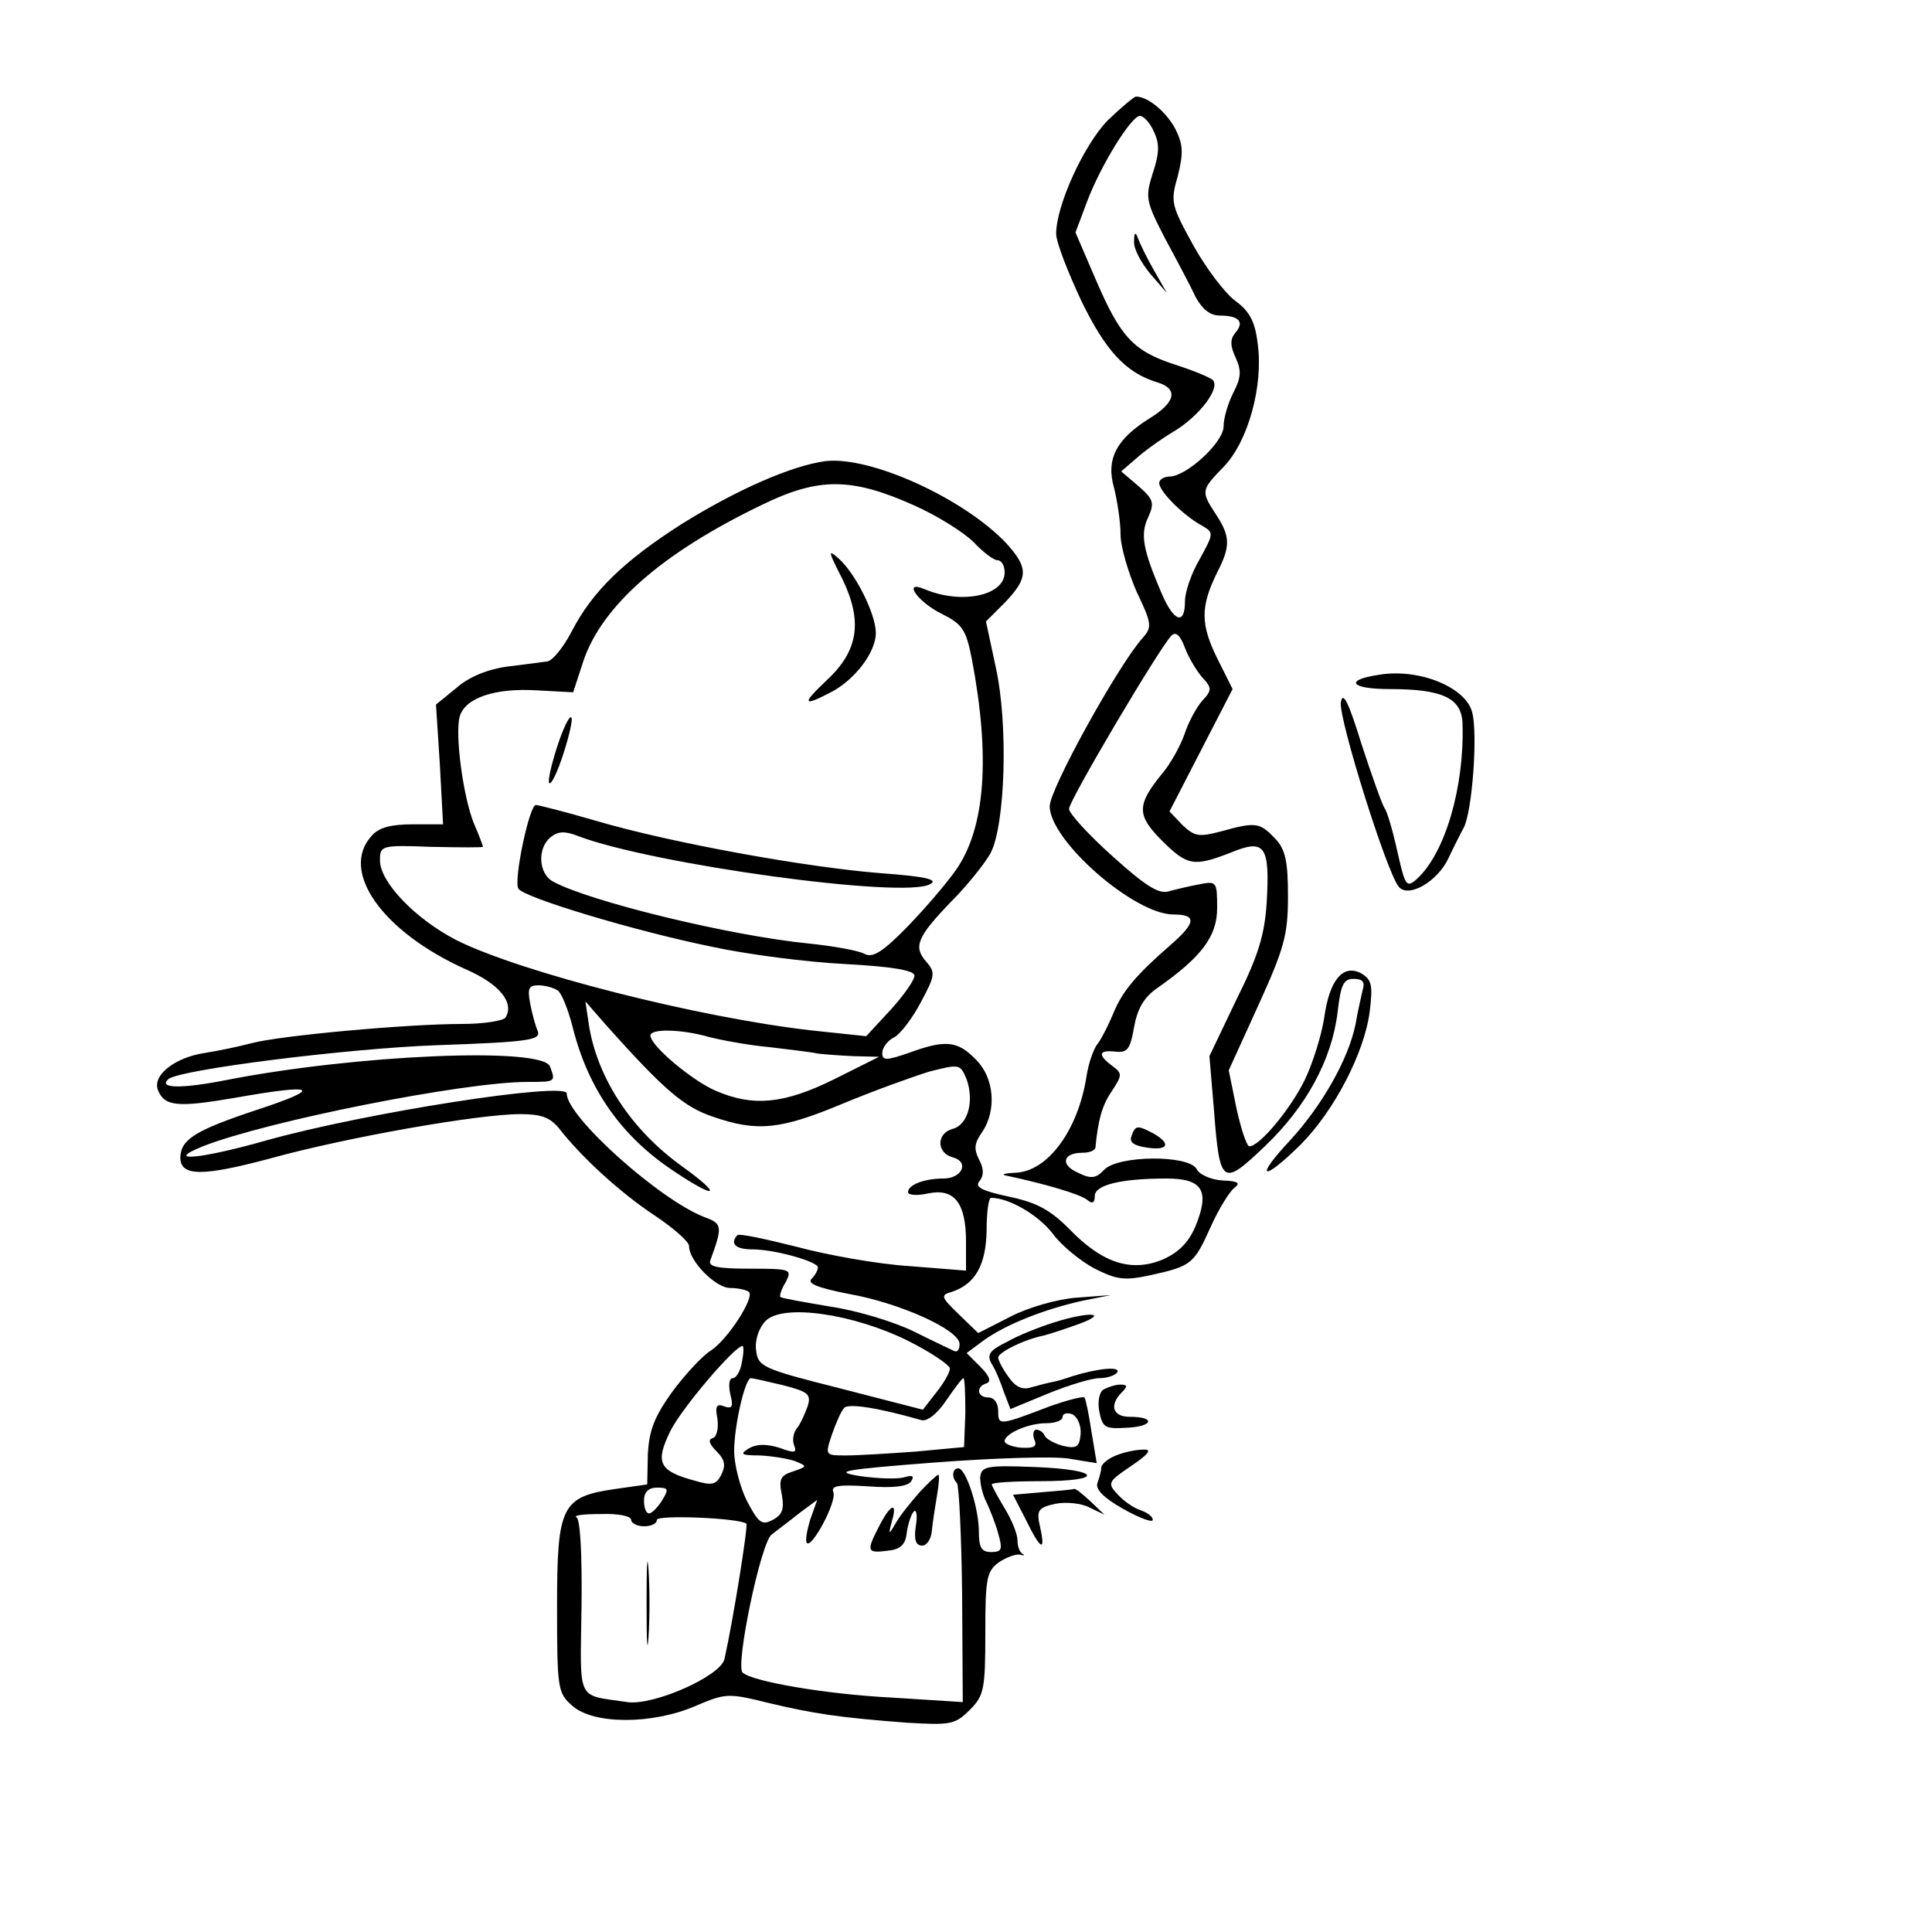 <?xml version="1.0" standalone="no"?>
<!DOCTYPE svg PUBLIC "-//W3C//DTD SVG 20010904//EN"
 "http://www.w3.org/TR/2001/REC-SVG-20010904/DTD/svg10.dtd">
<svg version="1.0" xmlns="http://www.w3.org/2000/svg"
 width="300pt" height="300pt" viewBox="0 0 300 300"
 preserveAspectRatio="xMidYMid meet">
<g transform="translate(0,300) scale(0.1,-0.1)"
fill="#000000" stroke="none">
<path d="M1720 2813 c-37 -38 -80 -132 -80 -176 0 -13 18 -59 39 -104 38 -78
69 -112 119 -127 32 -10 27 -31 -12 -55 -53 -33 -69 -64 -56 -109 5 -20 10
-53 10 -72 0 -19 12 -59 25 -89 24 -50 24 -55 9 -72 -37 -41 -144 -234 -144
-261 0 -53 131 -168 192 -168 37 0 35 -13 -4 -47 -54 -47 -75 -72 -89 -106 -7
-17 -18 -39 -24 -47 -7 -8 -15 -32 -18 -52 -13 -83 -60 -147 -110 -149 -19 -1
-24 -3 -12 -5 60 -13 111 -28 123 -37 8 -7 12 -5 12 6 0 17 41 27 111 27 57 0
68 -19 45 -75 -11 -25 -26 -40 -51 -51 -49 -20 -94 -5 -145 48 -30 30 -51 41
-94 50 -42 9 -53 15 -45 24 7 9 7 19 -1 34 -8 16 -7 25 5 42 23 34 19 85 -10
113 -28 29 -47 31 -104 10 -35 -12 -41 -12 -41 0 0 8 8 19 18 24 10 5 29 30
42 55 22 41 23 46 8 63 -20 23 -14 38 39 93 25 25 52 59 61 75 23 43 28 201 8
290 l-15 70 30 30 c36 38 36 53 2 91 -66 70 -211 136 -281 128 -53 -7 -139
-45 -224 -98 -89 -57 -138 -104 -170 -166 -13 -25 -30 -46 -38 -47 -8 -1 -36
-5 -62 -8 -30 -4 -60 -16 -79 -33 l-32 -26 6 -93 5 -93 -47 0 c-34 0 -53 -5
-64 -18 -50 -55 17 -149 146 -207 53 -23 76 -52 62 -75 -3 -5 -34 -10 -68 -10
-84 0 -283 -18 -327 -30 -19 -5 -52 -12 -72 -15 -46 -7 -81 -34 -73 -57 10
-26 30 -28 118 -13 129 23 141 16 34 -19 -93 -31 -116 -45 -117 -73 0 -30 34
-30 139 -2 119 33 324 69 389 69 32 0 46 -5 60 -22 34 -44 95 -100 148 -135
30 -20 54 -41 54 -48 0 -23 41 -65 64 -65 12 0 25 -3 29 -6 9 -9 -33 -74 -59
-91 -13 -8 -40 -37 -60 -64 -28 -39 -36 -60 -38 -97 l-1 -47 -49 -7 c-84 -12
-91 -26 -91 -182 0 -129 1 -135 24 -155 33 -29 124 -29 191 0 47 20 51 20 112
5 71 -17 111 -23 216 -31 68 -4 75 -3 98 20 22 22 24 32 24 119 0 85 2 96 21
110 12 8 26 13 33 12 6 -2 8 -1 4 1 -5 3 -8 12 -8 21 0 10 -9 32 -20 50 -11
18 -20 35 -20 37 0 3 34 5 75 5 102 0 95 18 -8 22 -76 3 -83 1 -85 -16 0 -11
4 -28 10 -39 5 -11 14 -33 18 -48 7 -25 6 -29 -11 -29 -15 0 -19 7 -19 32 0
36 -20 98 -32 98 -9 0 -11 -14 -2 -23 3 -3 7 -81 8 -173 l1 -167 -110 7 c-101
5 -218 25 -232 39 -11 12 28 200 45 214 9 7 29 22 44 34 l27 20 -11 -31 c-5
-17 -8 -33 -5 -36 8 -8 47 65 41 79 -4 10 8 12 54 9 40 -3 62 0 67 8 5 8 2 10
-11 6 -11 -3 -41 -2 -69 2 -43 7 -26 10 116 21 92 7 185 10 209 6 l43 -7 -8
48 c-4 27 -9 51 -11 54 -3 2 -26 -4 -52 -13 -81 -31 -82 -31 -82 -8 0 12 -6
21 -15 21 -18 0 -20 17 -3 22 8 3 4 12 -10 26 l-21 21 27 20 c35 25 94 48 152
61 l45 9 -53 -4 c-29 -2 -75 -15 -102 -29 l-51 -26 -30 29 c-28 27 -29 30 -11
35 36 12 53 41 54 95 0 28 3 51 7 51 28 0 74 -27 96 -56 14 -19 44 -43 65 -54
34 -17 46 -19 87 -10 63 14 67 17 93 75 12 27 29 54 36 60 11 8 7 11 -18 12
-17 1 -36 9 -40 18 -13 22 -121 21 -143 -1 -13 -14 -21 -15 -41 -5 -28 12 -24
31 7 31 10 0 19 3 20 8 4 42 10 65 25 87 17 26 17 28 1 40 -23 17 -21 25 5 22
19 -2 23 4 29 38 5 28 15 46 35 60 70 49 94 81 94 125 0 41 -1 42 -27 37 -16
-3 -37 -8 -48 -11 -15 -5 -36 8 -87 54 -38 34 -68 67 -68 74 0 13 141 251 159
269 7 7 14 0 21 -19 6 -16 19 -37 27 -46 15 -16 15 -20 0 -36 -9 -10 -22 -34
-28 -53 -7 -19 -22 -46 -35 -61 -39 -48 -39 -64 0 -103 40 -40 50 -41 107 -19
53 22 61 11 56 -76 -3 -51 -13 -84 -47 -152 l-42 -88 7 -83 c9 -118 13 -120
79 -57 64 61 104 134 113 208 5 43 9 52 25 52 14 0 18 -5 14 -17 -2 -10 -8
-34 -11 -53 -11 -55 -53 -128 -102 -181 -56 -60 -43 -65 16 -7 53 53 100 144
108 208 5 41 3 49 -14 59 -28 14 -49 -11 -57 -71 -4 -25 -17 -68 -30 -95 -22
-45 -70 -103 -86 -103 -4 0 -13 27 -20 59 l-12 59 46 101 c40 88 46 109 46
169 0 55 -4 73 -20 90 -24 25 -30 26 -84 11 -34 -9 -41 -8 -60 10 l-20 21 49
95 49 95 -24 48 c-26 53 -26 80 0 133 21 41 21 56 -3 92 -22 34 -22 36 13 72
38 39 62 126 53 191 -4 35 -13 51 -35 67 -16 12 -45 50 -65 86 -34 62 -36 67
-24 108 9 36 8 49 -4 73 -14 26 -42 50 -61 50 -3 0 -23 -17 -44 -37z m72 -18
c9 -19 8 -34 -2 -64 -12 -38 -11 -43 20 -103 19 -35 40 -75 47 -90 10 -18 22
-28 37 -28 30 0 39 -10 24 -27 -8 -10 -8 -20 1 -39 9 -20 8 -31 -4 -54 -8 -16
-15 -39 -15 -52 0 -25 -58 -78 -84 -78 -9 0 -16 -5 -16 -10 0 -13 37 -50 66
-66 19 -11 19 -12 -3 -52 -13 -22 -23 -51 -23 -66 0 -37 -17 -32 -36 12 -29
68 -34 92 -21 119 10 22 8 28 -15 48 l-27 23 22 19 c12 11 38 30 58 42 41 24
75 69 62 81 -4 4 -31 15 -59 24 -64 21 -84 42 -123 133 l-31 72 18 48 c22 58
69 133 82 133 6 0 16 -11 22 -25z m-372 -580 c36 -16 77 -42 92 -57 14 -15 31
-28 37 -28 6 0 11 -8 11 -19 0 -36 -67 -50 -124 -26 -35 15 -12 -19 26 -38 32
-16 38 -24 47 -70 29 -152 21 -262 -24 -327 -13 -19 -47 -59 -75 -88 -40 -41
-55 -50 -68 -43 -9 5 -48 12 -87 16 -121 12 -339 65 -396 96 -23 12 -25 52 -4
69 11 9 22 10 42 2 115 -44 507 -98 547 -75 14 7 -6 12 -75 17 -116 9 -326 47
-442 81 -48 14 -91 25 -95 25 -10 0 -35 -118 -27 -130 9 -14 182 -66 300 -90
55 -12 148 -24 208 -27 74 -4 107 -10 107 -18 0 -7 -17 -31 -37 -53 l-38 -41
-85 9 c-176 20 -451 90 -551 140 -64 33 -119 90 -119 124 0 23 2 24 80 21 44
-1 80 -1 80 0 0 1 -6 18 -14 36 -17 42 -30 140 -22 167 9 29 56 44 120 40 l56
-3 16 49 c29 85 121 167 277 242 88 43 139 43 237 -1z m-554 -753 c6 -4 16
-29 23 -56 24 -97 76 -171 158 -225 67 -45 76 -38 12 8 -78 56 -130 135 -144
216 l-6 40 35 -40 c87 -97 118 -124 163 -139 69 -24 105 -20 201 20 48 20 109
42 135 50 47 12 48 12 58 -12 12 -34 2 -71 -22 -77 -25 -7 -25 -37 0 -44 27
-7 15 -33 -14 -33 -30 0 -55 -10 -55 -21 0 -5 14 -6 32 -2 40 8 58 -15 58 -75
l0 -45 -88 7 c-48 3 -127 17 -175 30 -48 12 -89 21 -92 18 -12 -13 -3 -22 23
-22 35 0 102 -19 102 -28 0 -5 -5 -13 -10 -18 -7 -7 11 -14 57 -23 80 -14 173
-56 173 -78 0 -8 -3 -13 -8 -11 -4 2 -32 15 -62 30 -30 15 -89 33 -130 39 -41
7 -76 13 -78 15 -2 1 1 12 8 23 10 20 9 21 -56 21 -49 0 -65 3 -61 13 19 52
19 57 -9 67 -70 27 -214 156 -214 192 0 19 -314 -30 -467 -73 -102 -29 -160
-34 -98 -9 99 39 405 100 504 100 44 0 44 0 35 24 -12 31 -303 18 -502 -21
-71 -14 -106 -13 -91 1 15 15 279 48 417 53 144 5 162 8 157 22 -4 9 -9 28
-12 44 -4 22 -2 27 13 27 11 0 24 -4 30 -8z m234 -72 c19 -5 62 -13 95 -16 33
-4 67 -8 75 -10 8 -1 33 -3 55 -4 l40 -1 -70 -35 c-77 -38 -125 -43 -183 -18
-36 15 -102 70 -102 86 0 11 48 10 90 -2z m310 -472 c36 -18 65 -38 65 -43 0
-6 -9 -22 -21 -37 l-21 -27 -128 33 c-123 31 -128 34 -131 60 -2 16 5 35 15
45 27 27 136 11 221 -31z m-258 -33 c-2 -14 -9 -25 -14 -25 -6 0 -7 -11 -4
-25 5 -19 3 -23 -9 -19 -12 5 -15 1 -11 -19 2 -15 -1 -28 -7 -30 -8 -2 -6 -9
6 -21 13 -13 14 -22 7 -36 -8 -16 -15 -17 -42 -9 -55 15 -61 28 -37 77 18 36
100 132 112 132 2 0 2 -11 -1 -25z m64 -36 c39 -10 44 -14 38 -33 -4 -11 -11
-27 -16 -33 -6 -7 -8 -19 -5 -27 5 -12 1 -13 -23 -4 -20 6 -35 6 -47 -1 -15
-9 -12 -11 17 -11 19 -1 44 -5 55 -9 19 -8 19 -8 -4 -16 -19 -6 -22 -12 -17
-36 4 -22 1 -31 -14 -39 -17 -9 -22 -5 -40 29 -11 22 -20 57 -20 78 0 39 17
113 26 113 3 0 25 -5 50 -11z m283 -43 l-2 -53 -75 -7 c-41 -3 -90 -6 -108 -6
-33 0 -33 0 -22 33 6 17 14 36 19 41 7 7 53 0 119 -19 9 -3 25 9 39 30 13 19
25 35 27 35 2 0 3 -24 3 -54z m179 -33 c-2 -20 -6 -23 -28 -18 -14 4 -26 11
-28 16 -2 5 -8 9 -13 9 -4 0 -6 -7 -3 -15 5 -11 0 -14 -20 -13 -14 1 -26 6
-26 10 0 12 37 28 64 28 14 0 26 4 26 10 0 5 7 7 15 4 8 -4 14 -17 13 -31z
m-650 -103 c-7 -11 -16 -20 -20 -20 -5 0 -8 9 -8 20 0 13 7 20 20 20 18 0 19
-2 8 -20z m-48 -30 c0 -5 9 -10 20 -10 11 0 20 4 20 10 0 8 128 3 139 -6 3 -2
-20 -147 -34 -210 -6 -27 -111 -73 -151 -67 -80 12 -73 -2 -71 148 1 82 -2
137 -8 139 -5 3 11 5 38 5 26 1 47 -3 47 -9z"/>
<path d="M1761 2625 c-1 -11 11 -33 25 -50 l26 -30 -20 35 c-11 19 -22 42 -25
50 -4 11 -6 9 -6 -5z"/>
<path d="M1308 2101 c32 -66 25 -112 -25 -158 -38 -36 -37 -41 7 -18 37 19 70
62 70 92 0 29 -31 92 -58 116 -17 15 -16 11 6 -32z"/>
<path d="M865 1840 c-9 -28 -15 -54 -12 -56 3 -3 13 18 22 46 9 28 15 54 12
56 -3 3 -13 -18 -22 -46z"/>
<path d="M1004 510 c0 -58 1 -81 3 -52 2 28 2 76 0 105 -2 28 -3 5 -3 -53z"/>
<path d="M2140 1952 c-53 -8 -43 -22 18 -22 82 0 112 -14 113 -54 3 -98 -27
-201 -71 -241 -16 -14 -18 -11 -30 42 -7 32 -16 63 -20 68 -4 6 -20 51 -36
100 -20 65 -29 83 -32 64 -3 -26 71 -263 90 -286 15 -18 60 8 77 44 7 15 18
37 24 48 13 25 22 145 13 179 -10 39 -83 69 -146 58z"/>
<path d="M1757 1236 c-4 -10 4 -15 24 -18 33 -5 38 6 10 22 -25 13 -28 13 -34
-4z"/>
<path d="M1635 946 c-22 -7 -55 -20 -72 -30 -27 -13 -31 -20 -23 -34 6 -9 14
-29 19 -44 l10 -26 58 24 c32 13 68 24 80 24 12 0 24 4 28 9 5 10 -31 6 -70
-6 -11 -4 -25 -8 -31 -9 -6 -1 -21 -5 -32 -8 -14 -5 -25 0 -36 16 -9 12 -16
26 -16 30 0 8 40 28 70 34 8 2 33 10 55 18 49 18 16 20 -40 2z"/>
<path d="M1713 842 c-6 -4 -9 -19 -6 -34 5 -25 9 -27 43 -25 41 2 45 17 4 17
-26 0 -32 18 -12 38 9 9 9 12 -2 12 -8 0 -20 -4 -27 -8z"/>
<path d="M1733 740 c-13 -5 -23 -14 -23 -19 0 -5 -3 -16 -6 -24 -3 -10 10 -23
40 -40 25 -14 46 -22 46 -17 0 5 -8 11 -19 15 -10 3 -26 14 -35 24 -17 18 -16
20 21 45 28 19 32 26 18 25 -11 0 -30 -4 -42 -9z"/>
<path d="M1428 683 c-14 -16 -31 -37 -37 -48 -11 -19 -12 -19 -6 3 9 31 -2 27
-20 -8 -20 -39 -19 -42 13 -38 20 2 28 9 30 28 2 14 7 29 11 33 4 4 6 -6 3
-23 -3 -21 0 -30 10 -30 7 0 14 10 15 23 1 12 5 37 8 55 3 17 4 32 2 32 -2 0
-15 -12 -29 -27z"/>
<path d="M1619 683 l-46 -4 20 -39 c23 -47 31 -51 22 -11 -6 26 -3 30 24 36
17 3 40 1 53 -6 l23 -11 -22 21 c-12 11 -23 20 -25 19 -2 -1 -24 -3 -49 -5z"/>
</g>
</svg>
